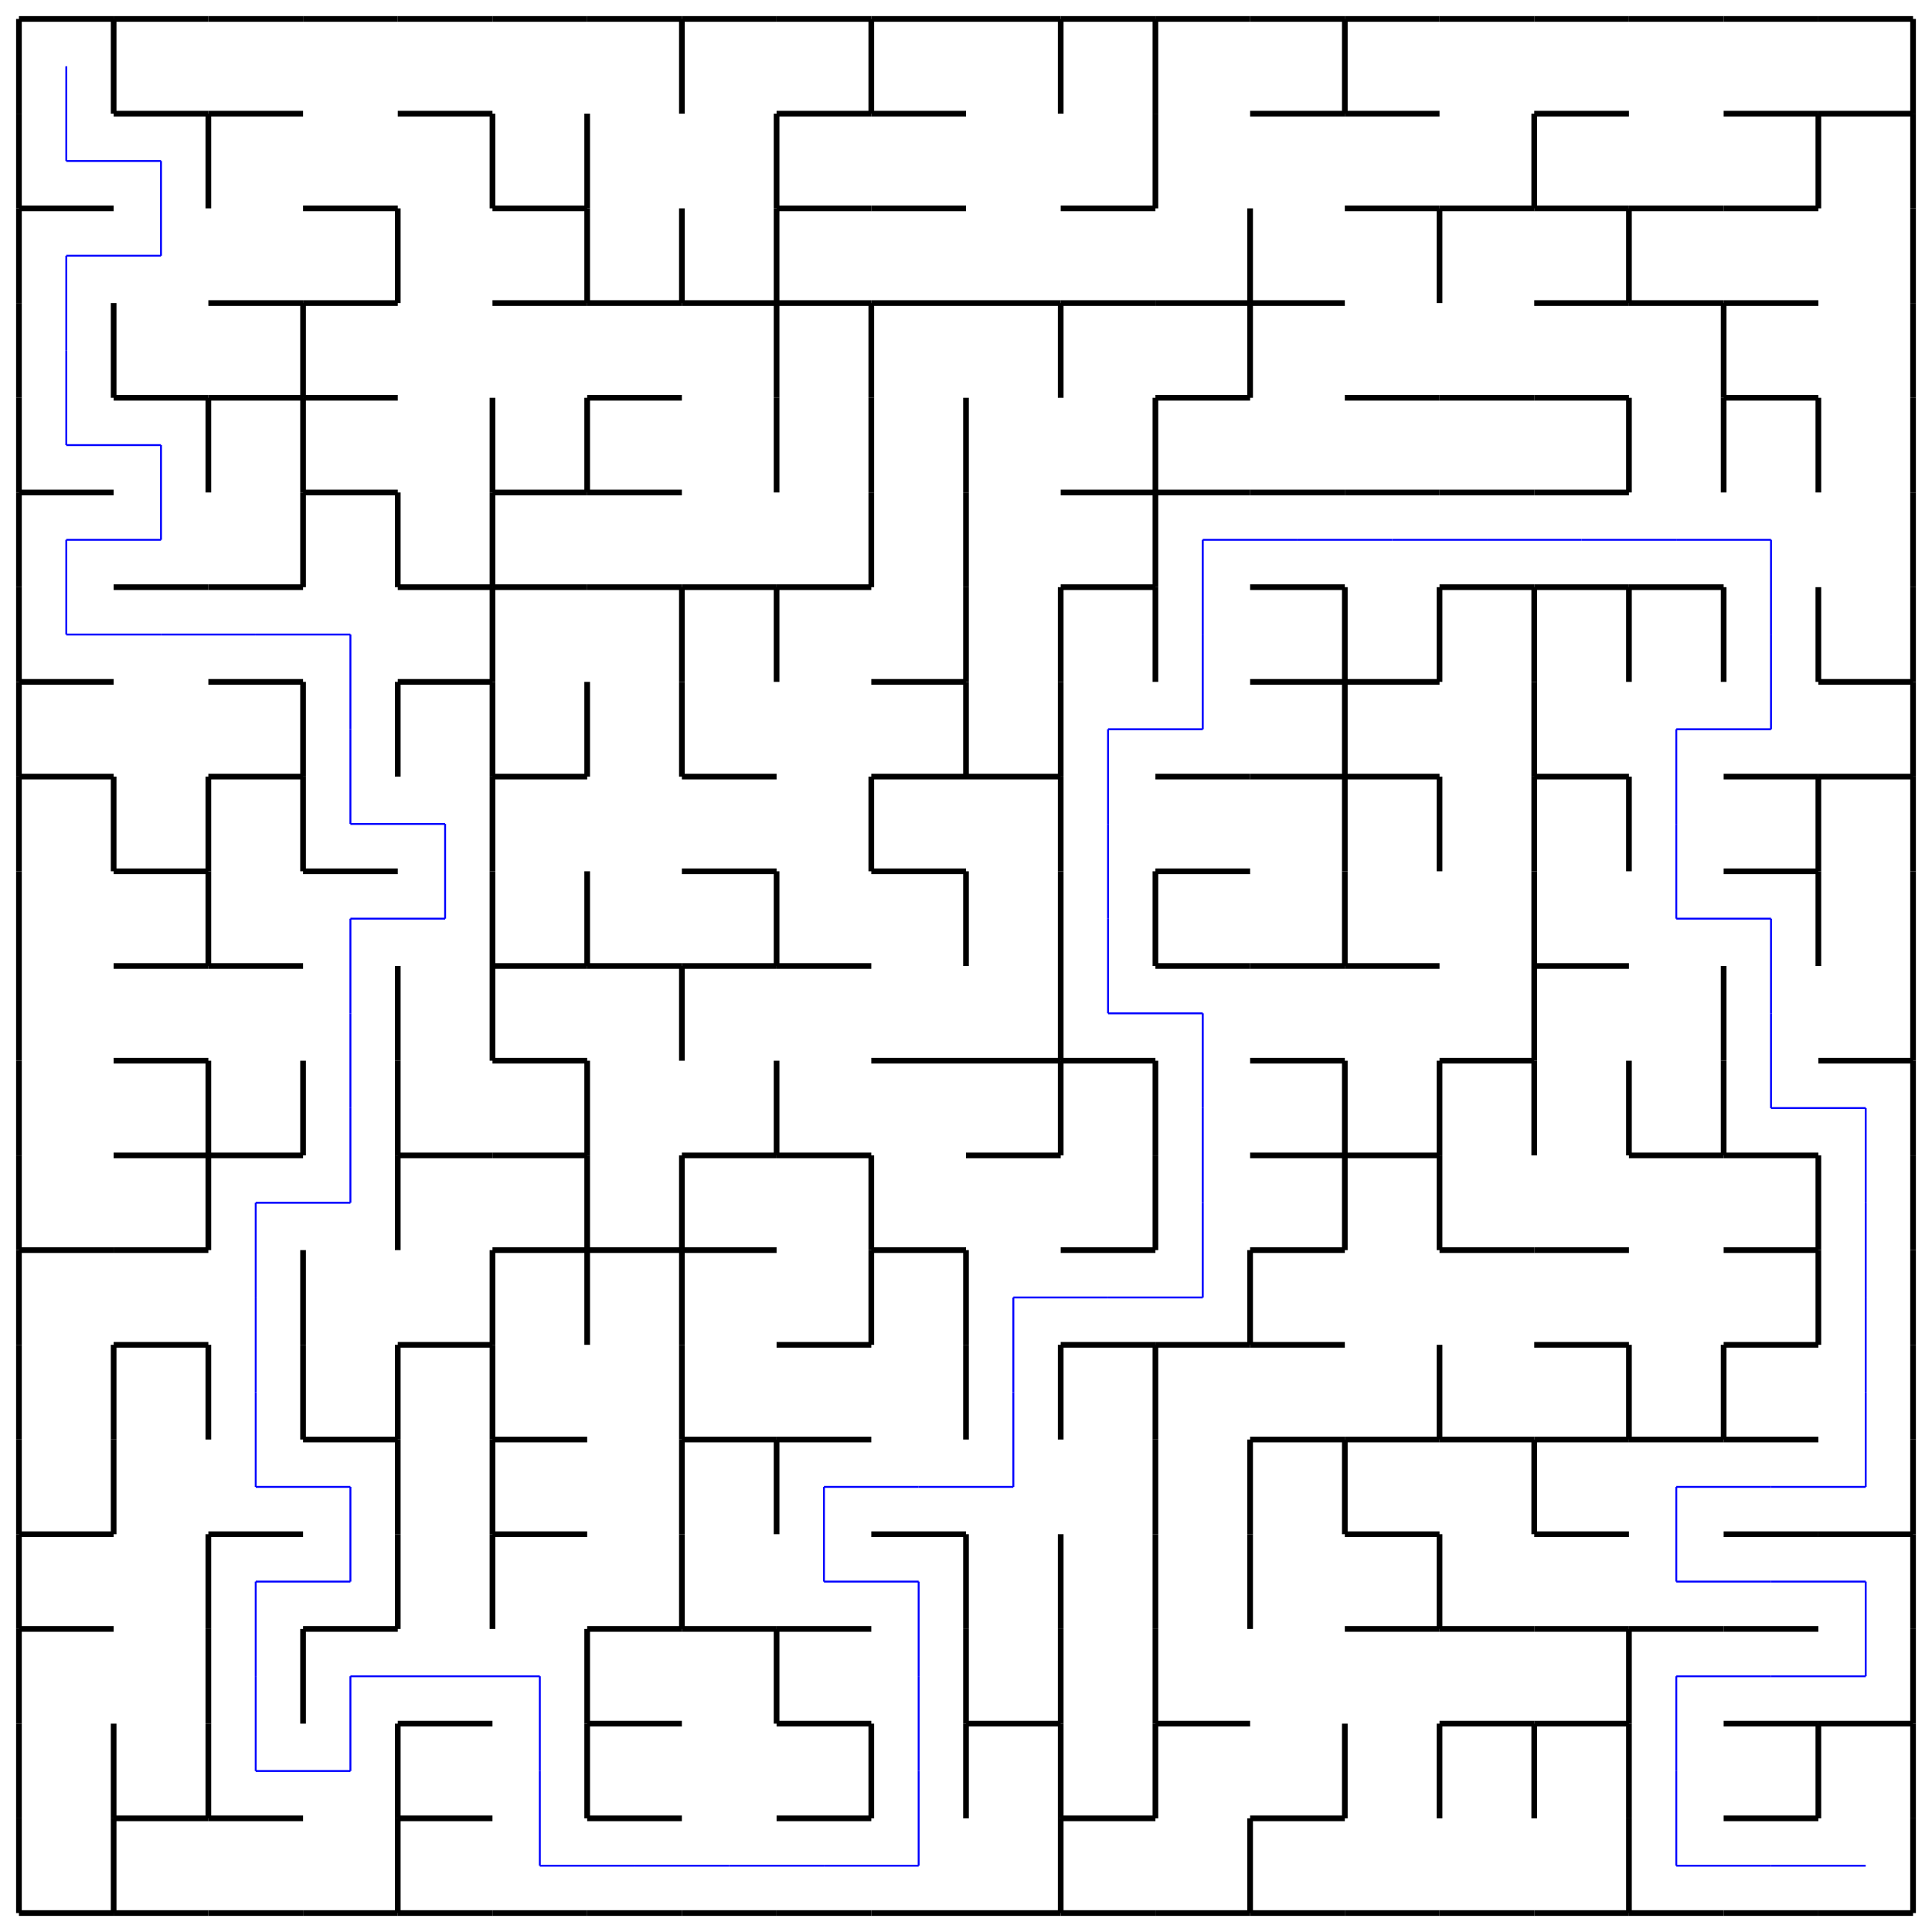 <?xml version="1.0" encoding="utf-8"?>
<svg xmlns="http://www.w3.org/2000/svg" version="1.1" width="1020" height="1020">
<rect width="1020" height="1020" x="0" y="0" fill="white" />
<line x1="10" y1="10" x2="10" y2="60" stroke="black" stroke-width="3" />
<line x1="10" y1="60" x2="10" y2="110" stroke="black" stroke-width="3" />
<line x1="10" y1="110" x2="10" y2="160" stroke="black" stroke-width="3" />
<line x1="10" y1="160" x2="10" y2="210" stroke="black" stroke-width="3" />
<line x1="10" y1="210" x2="10" y2="260" stroke="black" stroke-width="3" />
<line x1="10" y1="260" x2="10" y2="310" stroke="black" stroke-width="3" />
<line x1="10" y1="310" x2="10" y2="360" stroke="black" stroke-width="3" />
<line x1="10" y1="360" x2="10" y2="410" stroke="black" stroke-width="3" />
<line x1="10" y1="410" x2="10" y2="460" stroke="black" stroke-width="3" />
<line x1="10" y1="460" x2="10" y2="510" stroke="black" stroke-width="3" />
<line x1="10" y1="510" x2="10" y2="560" stroke="black" stroke-width="3" />
<line x1="10" y1="560" x2="10" y2="610" stroke="black" stroke-width="3" />
<line x1="10" y1="610" x2="10" y2="660" stroke="black" stroke-width="3" />
<line x1="10" y1="660" x2="10" y2="710" stroke="black" stroke-width="3" />
<line x1="10" y1="710" x2="10" y2="760" stroke="black" stroke-width="3" />
<line x1="10" y1="760" x2="10" y2="810" stroke="black" stroke-width="3" />
<line x1="10" y1="810" x2="10" y2="860" stroke="black" stroke-width="3" />
<line x1="10" y1="860" x2="10" y2="910" stroke="black" stroke-width="3" />
<line x1="10" y1="910" x2="10" y2="960" stroke="black" stroke-width="3" />
<line x1="10" y1="960" x2="10" y2="1010" stroke="black" stroke-width="3" />
<line x1="60" y1="10" x2="60" y2="60" stroke="black" stroke-width="3" />
<line x1="60" y1="160" x2="60" y2="210" stroke="black" stroke-width="3" />
<line x1="60" y1="410" x2="60" y2="460" stroke="black" stroke-width="3" />
<line x1="60" y1="710" x2="60" y2="760" stroke="black" stroke-width="3" />
<line x1="60" y1="760" x2="60" y2="810" stroke="black" stroke-width="3" />
<line x1="60" y1="910" x2="60" y2="960" stroke="black" stroke-width="3" />
<line x1="60" y1="960" x2="60" y2="1010" stroke="black" stroke-width="3" />
<line x1="110" y1="60" x2="110" y2="110" stroke="black" stroke-width="3" />
<line x1="110" y1="210" x2="110" y2="260" stroke="black" stroke-width="3" />
<line x1="110" y1="410" x2="110" y2="460" stroke="black" stroke-width="3" />
<line x1="110" y1="460" x2="110" y2="510" stroke="black" stroke-width="3" />
<line x1="110" y1="560" x2="110" y2="610" stroke="black" stroke-width="3" />
<line x1="110" y1="610" x2="110" y2="660" stroke="black" stroke-width="3" />
<line x1="110" y1="710" x2="110" y2="760" stroke="black" stroke-width="3" />
<line x1="110" y1="810" x2="110" y2="860" stroke="black" stroke-width="3" />
<line x1="110" y1="860" x2="110" y2="910" stroke="black" stroke-width="3" />
<line x1="110" y1="910" x2="110" y2="960" stroke="black" stroke-width="3" />
<line x1="160" y1="160" x2="160" y2="210" stroke="black" stroke-width="3" />
<line x1="160" y1="210" x2="160" y2="260" stroke="black" stroke-width="3" />
<line x1="160" y1="260" x2="160" y2="310" stroke="black" stroke-width="3" />
<line x1="160" y1="360" x2="160" y2="410" stroke="black" stroke-width="3" />
<line x1="160" y1="410" x2="160" y2="460" stroke="black" stroke-width="3" />
<line x1="160" y1="560" x2="160" y2="610" stroke="black" stroke-width="3" />
<line x1="160" y1="660" x2="160" y2="710" stroke="black" stroke-width="3" />
<line x1="160" y1="710" x2="160" y2="760" stroke="black" stroke-width="3" />
<line x1="160" y1="860" x2="160" y2="910" stroke="black" stroke-width="3" />
<line x1="210" y1="110" x2="210" y2="160" stroke="black" stroke-width="3" />
<line x1="210" y1="260" x2="210" y2="310" stroke="black" stroke-width="3" />
<line x1="210" y1="360" x2="210" y2="410" stroke="black" stroke-width="3" />
<line x1="210" y1="510" x2="210" y2="560" stroke="black" stroke-width="3" />
<line x1="210" y1="560" x2="210" y2="610" stroke="black" stroke-width="3" />
<line x1="210" y1="610" x2="210" y2="660" stroke="black" stroke-width="3" />
<line x1="210" y1="710" x2="210" y2="760" stroke="black" stroke-width="3" />
<line x1="210" y1="760" x2="210" y2="810" stroke="black" stroke-width="3" />
<line x1="210" y1="810" x2="210" y2="860" stroke="black" stroke-width="3" />
<line x1="210" y1="910" x2="210" y2="960" stroke="black" stroke-width="3" />
<line x1="210" y1="960" x2="210" y2="1010" stroke="black" stroke-width="3" />
<line x1="260" y1="60" x2="260" y2="110" stroke="black" stroke-width="3" />
<line x1="260" y1="210" x2="260" y2="260" stroke="black" stroke-width="3" />
<line x1="260" y1="260" x2="260" y2="310" stroke="black" stroke-width="3" />
<line x1="260" y1="310" x2="260" y2="360" stroke="black" stroke-width="3" />
<line x1="260" y1="360" x2="260" y2="410" stroke="black" stroke-width="3" />
<line x1="260" y1="410" x2="260" y2="460" stroke="black" stroke-width="3" />
<line x1="260" y1="460" x2="260" y2="510" stroke="black" stroke-width="3" />
<line x1="260" y1="510" x2="260" y2="560" stroke="black" stroke-width="3" />
<line x1="260" y1="660" x2="260" y2="710" stroke="black" stroke-width="3" />
<line x1="260" y1="710" x2="260" y2="760" stroke="black" stroke-width="3" />
<line x1="260" y1="760" x2="260" y2="810" stroke="black" stroke-width="3" />
<line x1="260" y1="810" x2="260" y2="860" stroke="black" stroke-width="3" />
<line x1="310" y1="60" x2="310" y2="110" stroke="black" stroke-width="3" />
<line x1="310" y1="110" x2="310" y2="160" stroke="black" stroke-width="3" />
<line x1="310" y1="210" x2="310" y2="260" stroke="black" stroke-width="3" />
<line x1="310" y1="360" x2="310" y2="410" stroke="black" stroke-width="3" />
<line x1="310" y1="460" x2="310" y2="510" stroke="black" stroke-width="3" />
<line x1="310" y1="560" x2="310" y2="610" stroke="black" stroke-width="3" />
<line x1="310" y1="610" x2="310" y2="660" stroke="black" stroke-width="3" />
<line x1="310" y1="660" x2="310" y2="710" stroke="black" stroke-width="3" />
<line x1="310" y1="860" x2="310" y2="910" stroke="black" stroke-width="3" />
<line x1="310" y1="910" x2="310" y2="960" stroke="black" stroke-width="3" />
<line x1="360" y1="10" x2="360" y2="60" stroke="black" stroke-width="3" />
<line x1="360" y1="110" x2="360" y2="160" stroke="black" stroke-width="3" />
<line x1="360" y1="310" x2="360" y2="360" stroke="black" stroke-width="3" />
<line x1="360" y1="360" x2="360" y2="410" stroke="black" stroke-width="3" />
<line x1="360" y1="510" x2="360" y2="560" stroke="black" stroke-width="3" />
<line x1="360" y1="610" x2="360" y2="660" stroke="black" stroke-width="3" />
<line x1="360" y1="660" x2="360" y2="710" stroke="black" stroke-width="3" />
<line x1="360" y1="710" x2="360" y2="760" stroke="black" stroke-width="3" />
<line x1="360" y1="760" x2="360" y2="810" stroke="black" stroke-width="3" />
<line x1="360" y1="810" x2="360" y2="860" stroke="black" stroke-width="3" />
<line x1="410" y1="60" x2="410" y2="110" stroke="black" stroke-width="3" />
<line x1="410" y1="110" x2="410" y2="160" stroke="black" stroke-width="3" />
<line x1="410" y1="160" x2="410" y2="210" stroke="black" stroke-width="3" />
<line x1="410" y1="210" x2="410" y2="260" stroke="black" stroke-width="3" />
<line x1="410" y1="310" x2="410" y2="360" stroke="black" stroke-width="3" />
<line x1="410" y1="460" x2="410" y2="510" stroke="black" stroke-width="3" />
<line x1="410" y1="560" x2="410" y2="610" stroke="black" stroke-width="3" />
<line x1="410" y1="760" x2="410" y2="810" stroke="black" stroke-width="3" />
<line x1="410" y1="860" x2="410" y2="910" stroke="black" stroke-width="3" />
<line x1="460" y1="10" x2="460" y2="60" stroke="black" stroke-width="3" />
<line x1="460" y1="160" x2="460" y2="210" stroke="black" stroke-width="3" />
<line x1="460" y1="210" x2="460" y2="260" stroke="black" stroke-width="3" />
<line x1="460" y1="260" x2="460" y2="310" stroke="black" stroke-width="3" />
<line x1="460" y1="410" x2="460" y2="460" stroke="black" stroke-width="3" />
<line x1="460" y1="610" x2="460" y2="660" stroke="black" stroke-width="3" />
<line x1="460" y1="660" x2="460" y2="710" stroke="black" stroke-width="3" />
<line x1="460" y1="910" x2="460" y2="960" stroke="black" stroke-width="3" />
<line x1="510" y1="210" x2="510" y2="260" stroke="black" stroke-width="3" />
<line x1="510" y1="260" x2="510" y2="310" stroke="black" stroke-width="3" />
<line x1="510" y1="310" x2="510" y2="360" stroke="black" stroke-width="3" />
<line x1="510" y1="360" x2="510" y2="410" stroke="black" stroke-width="3" />
<line x1="510" y1="460" x2="510" y2="510" stroke="black" stroke-width="3" />
<line x1="510" y1="660" x2="510" y2="710" stroke="black" stroke-width="3" />
<line x1="510" y1="710" x2="510" y2="760" stroke="black" stroke-width="3" />
<line x1="510" y1="810" x2="510" y2="860" stroke="black" stroke-width="3" />
<line x1="510" y1="860" x2="510" y2="910" stroke="black" stroke-width="3" />
<line x1="510" y1="910" x2="510" y2="960" stroke="black" stroke-width="3" />
<line x1="560" y1="10" x2="560" y2="60" stroke="black" stroke-width="3" />
<line x1="560" y1="160" x2="560" y2="210" stroke="black" stroke-width="3" />
<line x1="560" y1="310" x2="560" y2="360" stroke="black" stroke-width="3" />
<line x1="560" y1="360" x2="560" y2="410" stroke="black" stroke-width="3" />
<line x1="560" y1="410" x2="560" y2="460" stroke="black" stroke-width="3" />
<line x1="560" y1="460" x2="560" y2="510" stroke="black" stroke-width="3" />
<line x1="560" y1="510" x2="560" y2="560" stroke="black" stroke-width="3" />
<line x1="560" y1="560" x2="560" y2="610" stroke="black" stroke-width="3" />
<line x1="560" y1="710" x2="560" y2="760" stroke="black" stroke-width="3" />
<line x1="560" y1="810" x2="560" y2="860" stroke="black" stroke-width="3" />
<line x1="560" y1="860" x2="560" y2="910" stroke="black" stroke-width="3" />
<line x1="560" y1="910" x2="560" y2="960" stroke="black" stroke-width="3" />
<line x1="560" y1="960" x2="560" y2="1010" stroke="black" stroke-width="3" />
<line x1="610" y1="10" x2="610" y2="60" stroke="black" stroke-width="3" />
<line x1="610" y1="60" x2="610" y2="110" stroke="black" stroke-width="3" />
<line x1="610" y1="210" x2="610" y2="260" stroke="black" stroke-width="3" />
<line x1="610" y1="260" x2="610" y2="310" stroke="black" stroke-width="3" />
<line x1="610" y1="310" x2="610" y2="360" stroke="black" stroke-width="3" />
<line x1="610" y1="460" x2="610" y2="510" stroke="black" stroke-width="3" />
<line x1="610" y1="560" x2="610" y2="610" stroke="black" stroke-width="3" />
<line x1="610" y1="610" x2="610" y2="660" stroke="black" stroke-width="3" />
<line x1="610" y1="710" x2="610" y2="760" stroke="black" stroke-width="3" />
<line x1="610" y1="760" x2="610" y2="810" stroke="black" stroke-width="3" />
<line x1="610" y1="810" x2="610" y2="860" stroke="black" stroke-width="3" />
<line x1="610" y1="860" x2="610" y2="910" stroke="black" stroke-width="3" />
<line x1="610" y1="910" x2="610" y2="960" stroke="black" stroke-width="3" />
<line x1="660" y1="110" x2="660" y2="160" stroke="black" stroke-width="3" />
<line x1="660" y1="160" x2="660" y2="210" stroke="black" stroke-width="3" />
<line x1="660" y1="660" x2="660" y2="710" stroke="black" stroke-width="3" />
<line x1="660" y1="760" x2="660" y2="810" stroke="black" stroke-width="3" />
<line x1="660" y1="810" x2="660" y2="860" stroke="black" stroke-width="3" />
<line x1="660" y1="960" x2="660" y2="1010" stroke="black" stroke-width="3" />
<line x1="710" y1="10" x2="710" y2="60" stroke="black" stroke-width="3" />
<line x1="710" y1="310" x2="710" y2="360" stroke="black" stroke-width="3" />
<line x1="710" y1="360" x2="710" y2="410" stroke="black" stroke-width="3" />
<line x1="710" y1="410" x2="710" y2="460" stroke="black" stroke-width="3" />
<line x1="710" y1="460" x2="710" y2="510" stroke="black" stroke-width="3" />
<line x1="710" y1="560" x2="710" y2="610" stroke="black" stroke-width="3" />
<line x1="710" y1="610" x2="710" y2="660" stroke="black" stroke-width="3" />
<line x1="710" y1="760" x2="710" y2="810" stroke="black" stroke-width="3" />
<line x1="710" y1="910" x2="710" y2="960" stroke="black" stroke-width="3" />
<line x1="760" y1="110" x2="760" y2="160" stroke="black" stroke-width="3" />
<line x1="760" y1="310" x2="760" y2="360" stroke="black" stroke-width="3" />
<line x1="760" y1="410" x2="760" y2="460" stroke="black" stroke-width="3" />
<line x1="760" y1="560" x2="760" y2="610" stroke="black" stroke-width="3" />
<line x1="760" y1="610" x2="760" y2="660" stroke="black" stroke-width="3" />
<line x1="760" y1="710" x2="760" y2="760" stroke="black" stroke-width="3" />
<line x1="760" y1="810" x2="760" y2="860" stroke="black" stroke-width="3" />
<line x1="760" y1="910" x2="760" y2="960" stroke="black" stroke-width="3" />
<line x1="810" y1="60" x2="810" y2="110" stroke="black" stroke-width="3" />
<line x1="810" y1="310" x2="810" y2="360" stroke="black" stroke-width="3" />
<line x1="810" y1="360" x2="810" y2="410" stroke="black" stroke-width="3" />
<line x1="810" y1="410" x2="810" y2="460" stroke="black" stroke-width="3" />
<line x1="810" y1="460" x2="810" y2="510" stroke="black" stroke-width="3" />
<line x1="810" y1="510" x2="810" y2="560" stroke="black" stroke-width="3" />
<line x1="810" y1="560" x2="810" y2="610" stroke="black" stroke-width="3" />
<line x1="810" y1="760" x2="810" y2="810" stroke="black" stroke-width="3" />
<line x1="810" y1="910" x2="810" y2="960" stroke="black" stroke-width="3" />
<line x1="860" y1="110" x2="860" y2="160" stroke="black" stroke-width="3" />
<line x1="860" y1="210" x2="860" y2="260" stroke="black" stroke-width="3" />
<line x1="860" y1="310" x2="860" y2="360" stroke="black" stroke-width="3" />
<line x1="860" y1="410" x2="860" y2="460" stroke="black" stroke-width="3" />
<line x1="860" y1="560" x2="860" y2="610" stroke="black" stroke-width="3" />
<line x1="860" y1="710" x2="860" y2="760" stroke="black" stroke-width="3" />
<line x1="860" y1="860" x2="860" y2="910" stroke="black" stroke-width="3" />
<line x1="860" y1="910" x2="860" y2="960" stroke="black" stroke-width="3" />
<line x1="860" y1="960" x2="860" y2="1010" stroke="black" stroke-width="3" />
<line x1="910" y1="160" x2="910" y2="210" stroke="black" stroke-width="3" />
<line x1="910" y1="210" x2="910" y2="260" stroke="black" stroke-width="3" />
<line x1="910" y1="310" x2="910" y2="360" stroke="black" stroke-width="3" />
<line x1="910" y1="510" x2="910" y2="560" stroke="black" stroke-width="3" />
<line x1="910" y1="560" x2="910" y2="610" stroke="black" stroke-width="3" />
<line x1="910" y1="710" x2="910" y2="760" stroke="black" stroke-width="3" />
<line x1="960" y1="60" x2="960" y2="110" stroke="black" stroke-width="3" />
<line x1="960" y1="210" x2="960" y2="260" stroke="black" stroke-width="3" />
<line x1="960" y1="310" x2="960" y2="360" stroke="black" stroke-width="3" />
<line x1="960" y1="410" x2="960" y2="460" stroke="black" stroke-width="3" />
<line x1="960" y1="460" x2="960" y2="510" stroke="black" stroke-width="3" />
<line x1="960" y1="610" x2="960" y2="660" stroke="black" stroke-width="3" />
<line x1="960" y1="660" x2="960" y2="710" stroke="black" stroke-width="3" />
<line x1="960" y1="910" x2="960" y2="960" stroke="black" stroke-width="3" />
<line x1="1010" y1="10" x2="1010" y2="60" stroke="black" stroke-width="3" />
<line x1="1010" y1="60" x2="1010" y2="110" stroke="black" stroke-width="3" />
<line x1="1010" y1="110" x2="1010" y2="160" stroke="black" stroke-width="3" />
<line x1="1010" y1="160" x2="1010" y2="210" stroke="black" stroke-width="3" />
<line x1="1010" y1="210" x2="1010" y2="260" stroke="black" stroke-width="3" />
<line x1="1010" y1="260" x2="1010" y2="310" stroke="black" stroke-width="3" />
<line x1="1010" y1="310" x2="1010" y2="360" stroke="black" stroke-width="3" />
<line x1="1010" y1="360" x2="1010" y2="410" stroke="black" stroke-width="3" />
<line x1="1010" y1="410" x2="1010" y2="460" stroke="black" stroke-width="3" />
<line x1="1010" y1="460" x2="1010" y2="510" stroke="black" stroke-width="3" />
<line x1="1010" y1="510" x2="1010" y2="560" stroke="black" stroke-width="3" />
<line x1="1010" y1="560" x2="1010" y2="610" stroke="black" stroke-width="3" />
<line x1="1010" y1="610" x2="1010" y2="660" stroke="black" stroke-width="3" />
<line x1="1010" y1="660" x2="1010" y2="710" stroke="black" stroke-width="3" />
<line x1="1010" y1="710" x2="1010" y2="760" stroke="black" stroke-width="3" />
<line x1="1010" y1="760" x2="1010" y2="810" stroke="black" stroke-width="3" />
<line x1="1010" y1="810" x2="1010" y2="860" stroke="black" stroke-width="3" />
<line x1="1010" y1="860" x2="1010" y2="910" stroke="black" stroke-width="3" />
<line x1="1010" y1="910" x2="1010" y2="960" stroke="black" stroke-width="3" />
<line x1="1010" y1="960" x2="1010" y2="1010" stroke="black" stroke-width="3" />
<line x1="10" y1="10" x2="60" y2="10" stroke="black" stroke-width="3" />
<line x1="10" y1="110" x2="60" y2="110" stroke="black" stroke-width="3" />
<line x1="10" y1="260" x2="60" y2="260" stroke="black" stroke-width="3" />
<line x1="10" y1="360" x2="60" y2="360" stroke="black" stroke-width="3" />
<line x1="10" y1="410" x2="60" y2="410" stroke="black" stroke-width="3" />
<line x1="10" y1="660" x2="60" y2="660" stroke="black" stroke-width="3" />
<line x1="10" y1="810" x2="60" y2="810" stroke="black" stroke-width="3" />
<line x1="10" y1="860" x2="60" y2="860" stroke="black" stroke-width="3" />
<line x1="10" y1="1010" x2="60" y2="1010" stroke="black" stroke-width="3" />
<line x1="60" y1="10" x2="110" y2="10" stroke="black" stroke-width="3" />
<line x1="60" y1="60" x2="110" y2="60" stroke="black" stroke-width="3" />
<line x1="60" y1="210" x2="110" y2="210" stroke="black" stroke-width="3" />
<line x1="60" y1="310" x2="110" y2="310" stroke="black" stroke-width="3" />
<line x1="60" y1="460" x2="110" y2="460" stroke="black" stroke-width="3" />
<line x1="60" y1="510" x2="110" y2="510" stroke="black" stroke-width="3" />
<line x1="60" y1="560" x2="110" y2="560" stroke="black" stroke-width="3" />
<line x1="60" y1="610" x2="110" y2="610" stroke="black" stroke-width="3" />
<line x1="60" y1="660" x2="110" y2="660" stroke="black" stroke-width="3" />
<line x1="60" y1="710" x2="110" y2="710" stroke="black" stroke-width="3" />
<line x1="60" y1="960" x2="110" y2="960" stroke="black" stroke-width="3" />
<line x1="60" y1="1010" x2="110" y2="1010" stroke="black" stroke-width="3" />
<line x1="110" y1="10" x2="160" y2="10" stroke="black" stroke-width="3" />
<line x1="110" y1="60" x2="160" y2="60" stroke="black" stroke-width="3" />
<line x1="110" y1="160" x2="160" y2="160" stroke="black" stroke-width="3" />
<line x1="110" y1="210" x2="160" y2="210" stroke="black" stroke-width="3" />
<line x1="110" y1="310" x2="160" y2="310" stroke="black" stroke-width="3" />
<line x1="110" y1="360" x2="160" y2="360" stroke="black" stroke-width="3" />
<line x1="110" y1="410" x2="160" y2="410" stroke="black" stroke-width="3" />
<line x1="110" y1="510" x2="160" y2="510" stroke="black" stroke-width="3" />
<line x1="110" y1="610" x2="160" y2="610" stroke="black" stroke-width="3" />
<line x1="110" y1="810" x2="160" y2="810" stroke="black" stroke-width="3" />
<line x1="110" y1="960" x2="160" y2="960" stroke="black" stroke-width="3" />
<line x1="110" y1="1010" x2="160" y2="1010" stroke="black" stroke-width="3" />
<line x1="160" y1="10" x2="210" y2="10" stroke="black" stroke-width="3" />
<line x1="160" y1="110" x2="210" y2="110" stroke="black" stroke-width="3" />
<line x1="160" y1="160" x2="210" y2="160" stroke="black" stroke-width="3" />
<line x1="160" y1="210" x2="210" y2="210" stroke="black" stroke-width="3" />
<line x1="160" y1="260" x2="210" y2="260" stroke="black" stroke-width="3" />
<line x1="160" y1="460" x2="210" y2="460" stroke="black" stroke-width="3" />
<line x1="160" y1="760" x2="210" y2="760" stroke="black" stroke-width="3" />
<line x1="160" y1="860" x2="210" y2="860" stroke="black" stroke-width="3" />
<line x1="160" y1="1010" x2="210" y2="1010" stroke="black" stroke-width="3" />
<line x1="210" y1="10" x2="260" y2="10" stroke="black" stroke-width="3" />
<line x1="210" y1="60" x2="260" y2="60" stroke="black" stroke-width="3" />
<line x1="210" y1="310" x2="260" y2="310" stroke="black" stroke-width="3" />
<line x1="210" y1="360" x2="260" y2="360" stroke="black" stroke-width="3" />
<line x1="210" y1="610" x2="260" y2="610" stroke="black" stroke-width="3" />
<line x1="210" y1="710" x2="260" y2="710" stroke="black" stroke-width="3" />
<line x1="210" y1="910" x2="260" y2="910" stroke="black" stroke-width="3" />
<line x1="210" y1="960" x2="260" y2="960" stroke="black" stroke-width="3" />
<line x1="210" y1="1010" x2="260" y2="1010" stroke="black" stroke-width="3" />
<line x1="260" y1="10" x2="310" y2="10" stroke="black" stroke-width="3" />
<line x1="260" y1="110" x2="310" y2="110" stroke="black" stroke-width="3" />
<line x1="260" y1="160" x2="310" y2="160" stroke="black" stroke-width="3" />
<line x1="260" y1="260" x2="310" y2="260" stroke="black" stroke-width="3" />
<line x1="260" y1="310" x2="310" y2="310" stroke="black" stroke-width="3" />
<line x1="260" y1="410" x2="310" y2="410" stroke="black" stroke-width="3" />
<line x1="260" y1="510" x2="310" y2="510" stroke="black" stroke-width="3" />
<line x1="260" y1="560" x2="310" y2="560" stroke="black" stroke-width="3" />
<line x1="260" y1="610" x2="310" y2="610" stroke="black" stroke-width="3" />
<line x1="260" y1="660" x2="310" y2="660" stroke="black" stroke-width="3" />
<line x1="260" y1="760" x2="310" y2="760" stroke="black" stroke-width="3" />
<line x1="260" y1="810" x2="310" y2="810" stroke="black" stroke-width="3" />
<line x1="260" y1="1010" x2="310" y2="1010" stroke="black" stroke-width="3" />
<line x1="310" y1="10" x2="360" y2="10" stroke="black" stroke-width="3" />
<line x1="310" y1="160" x2="360" y2="160" stroke="black" stroke-width="3" />
<line x1="310" y1="210" x2="360" y2="210" stroke="black" stroke-width="3" />
<line x1="310" y1="260" x2="360" y2="260" stroke="black" stroke-width="3" />
<line x1="310" y1="310" x2="360" y2="310" stroke="black" stroke-width="3" />
<line x1="310" y1="510" x2="360" y2="510" stroke="black" stroke-width="3" />
<line x1="310" y1="660" x2="360" y2="660" stroke="black" stroke-width="3" />
<line x1="310" y1="860" x2="360" y2="860" stroke="black" stroke-width="3" />
<line x1="310" y1="910" x2="360" y2="910" stroke="black" stroke-width="3" />
<line x1="310" y1="960" x2="360" y2="960" stroke="black" stroke-width="3" />
<line x1="310" y1="1010" x2="360" y2="1010" stroke="black" stroke-width="3" />
<line x1="360" y1="10" x2="410" y2="10" stroke="black" stroke-width="3" />
<line x1="360" y1="160" x2="410" y2="160" stroke="black" stroke-width="3" />
<line x1="360" y1="310" x2="410" y2="310" stroke="black" stroke-width="3" />
<line x1="360" y1="410" x2="410" y2="410" stroke="black" stroke-width="3" />
<line x1="360" y1="460" x2="410" y2="460" stroke="black" stroke-width="3" />
<line x1="360" y1="510" x2="410" y2="510" stroke="black" stroke-width="3" />
<line x1="360" y1="610" x2="410" y2="610" stroke="black" stroke-width="3" />
<line x1="360" y1="660" x2="410" y2="660" stroke="black" stroke-width="3" />
<line x1="360" y1="760" x2="410" y2="760" stroke="black" stroke-width="3" />
<line x1="360" y1="860" x2="410" y2="860" stroke="black" stroke-width="3" />
<line x1="360" y1="1010" x2="410" y2="1010" stroke="black" stroke-width="3" />
<line x1="410" y1="10" x2="460" y2="10" stroke="black" stroke-width="3" />
<line x1="410" y1="60" x2="460" y2="60" stroke="black" stroke-width="3" />
<line x1="410" y1="110" x2="460" y2="110" stroke="black" stroke-width="3" />
<line x1="410" y1="160" x2="460" y2="160" stroke="black" stroke-width="3" />
<line x1="410" y1="310" x2="460" y2="310" stroke="black" stroke-width="3" />
<line x1="410" y1="510" x2="460" y2="510" stroke="black" stroke-width="3" />
<line x1="410" y1="610" x2="460" y2="610" stroke="black" stroke-width="3" />
<line x1="410" y1="710" x2="460" y2="710" stroke="black" stroke-width="3" />
<line x1="410" y1="760" x2="460" y2="760" stroke="black" stroke-width="3" />
<line x1="410" y1="860" x2="460" y2="860" stroke="black" stroke-width="3" />
<line x1="410" y1="910" x2="460" y2="910" stroke="black" stroke-width="3" />
<line x1="410" y1="960" x2="460" y2="960" stroke="black" stroke-width="3" />
<line x1="410" y1="1010" x2="460" y2="1010" stroke="black" stroke-width="3" />
<line x1="460" y1="10" x2="510" y2="10" stroke="black" stroke-width="3" />
<line x1="460" y1="60" x2="510" y2="60" stroke="black" stroke-width="3" />
<line x1="460" y1="110" x2="510" y2="110" stroke="black" stroke-width="3" />
<line x1="460" y1="160" x2="510" y2="160" stroke="black" stroke-width="3" />
<line x1="460" y1="360" x2="510" y2="360" stroke="black" stroke-width="3" />
<line x1="460" y1="410" x2="510" y2="410" stroke="black" stroke-width="3" />
<line x1="460" y1="460" x2="510" y2="460" stroke="black" stroke-width="3" />
<line x1="460" y1="560" x2="510" y2="560" stroke="black" stroke-width="3" />
<line x1="460" y1="660" x2="510" y2="660" stroke="black" stroke-width="3" />
<line x1="460" y1="810" x2="510" y2="810" stroke="black" stroke-width="3" />
<line x1="460" y1="1010" x2="510" y2="1010" stroke="black" stroke-width="3" />
<line x1="510" y1="10" x2="560" y2="10" stroke="black" stroke-width="3" />
<line x1="510" y1="160" x2="560" y2="160" stroke="black" stroke-width="3" />
<line x1="510" y1="410" x2="560" y2="410" stroke="black" stroke-width="3" />
<line x1="510" y1="560" x2="560" y2="560" stroke="black" stroke-width="3" />
<line x1="510" y1="610" x2="560" y2="610" stroke="black" stroke-width="3" />
<line x1="510" y1="910" x2="560" y2="910" stroke="black" stroke-width="3" />
<line x1="510" y1="1010" x2="560" y2="1010" stroke="black" stroke-width="3" />
<line x1="560" y1="10" x2="610" y2="10" stroke="black" stroke-width="3" />
<line x1="560" y1="110" x2="610" y2="110" stroke="black" stroke-width="3" />
<line x1="560" y1="160" x2="610" y2="160" stroke="black" stroke-width="3" />
<line x1="560" y1="260" x2="610" y2="260" stroke="black" stroke-width="3" />
<line x1="560" y1="310" x2="610" y2="310" stroke="black" stroke-width="3" />
<line x1="560" y1="560" x2="610" y2="560" stroke="black" stroke-width="3" />
<line x1="560" y1="660" x2="610" y2="660" stroke="black" stroke-width="3" />
<line x1="560" y1="710" x2="610" y2="710" stroke="black" stroke-width="3" />
<line x1="560" y1="960" x2="610" y2="960" stroke="black" stroke-width="3" />
<line x1="560" y1="1010" x2="610" y2="1010" stroke="black" stroke-width="3" />
<line x1="610" y1="10" x2="660" y2="10" stroke="black" stroke-width="3" />
<line x1="610" y1="160" x2="660" y2="160" stroke="black" stroke-width="3" />
<line x1="610" y1="210" x2="660" y2="210" stroke="black" stroke-width="3" />
<line x1="610" y1="260" x2="660" y2="260" stroke="black" stroke-width="3" />
<line x1="610" y1="410" x2="660" y2="410" stroke="black" stroke-width="3" />
<line x1="610" y1="460" x2="660" y2="460" stroke="black" stroke-width="3" />
<line x1="610" y1="510" x2="660" y2="510" stroke="black" stroke-width="3" />
<line x1="610" y1="710" x2="660" y2="710" stroke="black" stroke-width="3" />
<line x1="610" y1="910" x2="660" y2="910" stroke="black" stroke-width="3" />
<line x1="610" y1="1010" x2="660" y2="1010" stroke="black" stroke-width="3" />
<line x1="660" y1="10" x2="710" y2="10" stroke="black" stroke-width="3" />
<line x1="660" y1="60" x2="710" y2="60" stroke="black" stroke-width="3" />
<line x1="660" y1="160" x2="710" y2="160" stroke="black" stroke-width="3" />
<line x1="660" y1="260" x2="710" y2="260" stroke="black" stroke-width="3" />
<line x1="660" y1="310" x2="710" y2="310" stroke="black" stroke-width="3" />
<line x1="660" y1="360" x2="710" y2="360" stroke="black" stroke-width="3" />
<line x1="660" y1="410" x2="710" y2="410" stroke="black" stroke-width="3" />
<line x1="660" y1="510" x2="710" y2="510" stroke="black" stroke-width="3" />
<line x1="660" y1="560" x2="710" y2="560" stroke="black" stroke-width="3" />
<line x1="660" y1="610" x2="710" y2="610" stroke="black" stroke-width="3" />
<line x1="660" y1="660" x2="710" y2="660" stroke="black" stroke-width="3" />
<line x1="660" y1="710" x2="710" y2="710" stroke="black" stroke-width="3" />
<line x1="660" y1="760" x2="710" y2="760" stroke="black" stroke-width="3" />
<line x1="660" y1="960" x2="710" y2="960" stroke="black" stroke-width="3" />
<line x1="660" y1="1010" x2="710" y2="1010" stroke="black" stroke-width="3" />
<line x1="710" y1="10" x2="760" y2="10" stroke="black" stroke-width="3" />
<line x1="710" y1="60" x2="760" y2="60" stroke="black" stroke-width="3" />
<line x1="710" y1="110" x2="760" y2="110" stroke="black" stroke-width="3" />
<line x1="710" y1="210" x2="760" y2="210" stroke="black" stroke-width="3" />
<line x1="710" y1="260" x2="760" y2="260" stroke="black" stroke-width="3" />
<line x1="710" y1="360" x2="760" y2="360" stroke="black" stroke-width="3" />
<line x1="710" y1="410" x2="760" y2="410" stroke="black" stroke-width="3" />
<line x1="710" y1="510" x2="760" y2="510" stroke="black" stroke-width="3" />
<line x1="710" y1="610" x2="760" y2="610" stroke="black" stroke-width="3" />
<line x1="710" y1="760" x2="760" y2="760" stroke="black" stroke-width="3" />
<line x1="710" y1="810" x2="760" y2="810" stroke="black" stroke-width="3" />
<line x1="710" y1="860" x2="760" y2="860" stroke="black" stroke-width="3" />
<line x1="710" y1="1010" x2="760" y2="1010" stroke="black" stroke-width="3" />
<line x1="760" y1="10" x2="810" y2="10" stroke="black" stroke-width="3" />
<line x1="760" y1="110" x2="810" y2="110" stroke="black" stroke-width="3" />
<line x1="760" y1="210" x2="810" y2="210" stroke="black" stroke-width="3" />
<line x1="760" y1="260" x2="810" y2="260" stroke="black" stroke-width="3" />
<line x1="760" y1="310" x2="810" y2="310" stroke="black" stroke-width="3" />
<line x1="760" y1="560" x2="810" y2="560" stroke="black" stroke-width="3" />
<line x1="760" y1="660" x2="810" y2="660" stroke="black" stroke-width="3" />
<line x1="760" y1="760" x2="810" y2="760" stroke="black" stroke-width="3" />
<line x1="760" y1="860" x2="810" y2="860" stroke="black" stroke-width="3" />
<line x1="760" y1="910" x2="810" y2="910" stroke="black" stroke-width="3" />
<line x1="760" y1="1010" x2="810" y2="1010" stroke="black" stroke-width="3" />
<line x1="810" y1="10" x2="860" y2="10" stroke="black" stroke-width="3" />
<line x1="810" y1="60" x2="860" y2="60" stroke="black" stroke-width="3" />
<line x1="810" y1="110" x2="860" y2="110" stroke="black" stroke-width="3" />
<line x1="810" y1="160" x2="860" y2="160" stroke="black" stroke-width="3" />
<line x1="810" y1="210" x2="860" y2="210" stroke="black" stroke-width="3" />
<line x1="810" y1="260" x2="860" y2="260" stroke="black" stroke-width="3" />
<line x1="810" y1="310" x2="860" y2="310" stroke="black" stroke-width="3" />
<line x1="810" y1="410" x2="860" y2="410" stroke="black" stroke-width="3" />
<line x1="810" y1="510" x2="860" y2="510" stroke="black" stroke-width="3" />
<line x1="810" y1="660" x2="860" y2="660" stroke="black" stroke-width="3" />
<line x1="810" y1="710" x2="860" y2="710" stroke="black" stroke-width="3" />
<line x1="810" y1="760" x2="860" y2="760" stroke="black" stroke-width="3" />
<line x1="810" y1="810" x2="860" y2="810" stroke="black" stroke-width="3" />
<line x1="810" y1="860" x2="860" y2="860" stroke="black" stroke-width="3" />
<line x1="810" y1="910" x2="860" y2="910" stroke="black" stroke-width="3" />
<line x1="810" y1="1010" x2="860" y2="1010" stroke="black" stroke-width="3" />
<line x1="860" y1="10" x2="910" y2="10" stroke="black" stroke-width="3" />
<line x1="860" y1="110" x2="910" y2="110" stroke="black" stroke-width="3" />
<line x1="860" y1="160" x2="910" y2="160" stroke="black" stroke-width="3" />
<line x1="860" y1="310" x2="910" y2="310" stroke="black" stroke-width="3" />
<line x1="860" y1="610" x2="910" y2="610" stroke="black" stroke-width="3" />
<line x1="860" y1="760" x2="910" y2="760" stroke="black" stroke-width="3" />
<line x1="860" y1="860" x2="910" y2="860" stroke="black" stroke-width="3" />
<line x1="860" y1="1010" x2="910" y2="1010" stroke="black" stroke-width="3" />
<line x1="910" y1="10" x2="960" y2="10" stroke="black" stroke-width="3" />
<line x1="910" y1="60" x2="960" y2="60" stroke="black" stroke-width="3" />
<line x1="910" y1="110" x2="960" y2="110" stroke="black" stroke-width="3" />
<line x1="910" y1="160" x2="960" y2="160" stroke="black" stroke-width="3" />
<line x1="910" y1="210" x2="960" y2="210" stroke="black" stroke-width="3" />
<line x1="910" y1="410" x2="960" y2="410" stroke="black" stroke-width="3" />
<line x1="910" y1="460" x2="960" y2="460" stroke="black" stroke-width="3" />
<line x1="910" y1="610" x2="960" y2="610" stroke="black" stroke-width="3" />
<line x1="910" y1="660" x2="960" y2="660" stroke="black" stroke-width="3" />
<line x1="910" y1="710" x2="960" y2="710" stroke="black" stroke-width="3" />
<line x1="910" y1="760" x2="960" y2="760" stroke="black" stroke-width="3" />
<line x1="910" y1="810" x2="960" y2="810" stroke="black" stroke-width="3" />
<line x1="910" y1="860" x2="960" y2="860" stroke="black" stroke-width="3" />
<line x1="910" y1="910" x2="960" y2="910" stroke="black" stroke-width="3" />
<line x1="910" y1="960" x2="960" y2="960" stroke="black" stroke-width="3" />
<line x1="910" y1="1010" x2="960" y2="1010" stroke="black" stroke-width="3" />
<line x1="960" y1="10" x2="1010" y2="10" stroke="black" stroke-width="3" />
<line x1="960" y1="60" x2="1010" y2="60" stroke="black" stroke-width="3" />
<line x1="960" y1="360" x2="1010" y2="360" stroke="black" stroke-width="3" />
<line x1="960" y1="410" x2="1010" y2="410" stroke="black" stroke-width="3" />
<line x1="960" y1="560" x2="1010" y2="560" stroke="black" stroke-width="3" />
<line x1="960" y1="810" x2="1010" y2="810" stroke="black" stroke-width="3" />
<line x1="960" y1="910" x2="1010" y2="910" stroke="black" stroke-width="3" />
<line x1="960" y1="1010" x2="1010" y2="1010" stroke="black" stroke-width="3" />
<line x1="35" y1="35" x2="35" y2="85" stroke="blue" stroke-width="1" />
<line x1="35" y1="85" x2="85" y2="85" stroke="blue" stroke-width="1" />
<line x1="85" y1="85" x2="85" y2="135" stroke="blue" stroke-width="1" />
<line x1="85" y1="135" x2="35" y2="135" stroke="blue" stroke-width="1" />
<line x1="35" y1="135" x2="35" y2="185" stroke="blue" stroke-width="1" />
<line x1="35" y1="185" x2="35" y2="235" stroke="blue" stroke-width="1" />
<line x1="35" y1="235" x2="85" y2="235" stroke="blue" stroke-width="1" />
<line x1="85" y1="235" x2="85" y2="285" stroke="blue" stroke-width="1" />
<line x1="85" y1="285" x2="35" y2="285" stroke="blue" stroke-width="1" />
<line x1="35" y1="285" x2="35" y2="335" stroke="blue" stroke-width="1" />
<line x1="35" y1="335" x2="85" y2="335" stroke="blue" stroke-width="1" />
<line x1="85" y1="335" x2="135" y2="335" stroke="blue" stroke-width="1" />
<line x1="135" y1="335" x2="185" y2="335" stroke="blue" stroke-width="1" />
<line x1="185" y1="335" x2="185" y2="385" stroke="blue" stroke-width="1" />
<line x1="185" y1="385" x2="185" y2="435" stroke="blue" stroke-width="1" />
<line x1="185" y1="435" x2="235" y2="435" stroke="blue" stroke-width="1" />
<line x1="235" y1="435" x2="235" y2="485" stroke="blue" stroke-width="1" />
<line x1="235" y1="485" x2="185" y2="485" stroke="blue" stroke-width="1" />
<line x1="185" y1="485" x2="185" y2="535" stroke="blue" stroke-width="1" />
<line x1="185" y1="535" x2="185" y2="585" stroke="blue" stroke-width="1" />
<line x1="185" y1="585" x2="185" y2="635" stroke="blue" stroke-width="1" />
<line x1="185" y1="635" x2="135" y2="635" stroke="blue" stroke-width="1" />
<line x1="135" y1="635" x2="135" y2="685" stroke="blue" stroke-width="1" />
<line x1="135" y1="685" x2="135" y2="735" stroke="blue" stroke-width="1" />
<line x1="135" y1="735" x2="135" y2="785" stroke="blue" stroke-width="1" />
<line x1="135" y1="785" x2="185" y2="785" stroke="blue" stroke-width="1" />
<line x1="185" y1="785" x2="185" y2="835" stroke="blue" stroke-width="1" />
<line x1="185" y1="835" x2="135" y2="835" stroke="blue" stroke-width="1" />
<line x1="135" y1="835" x2="135" y2="885" stroke="blue" stroke-width="1" />
<line x1="135" y1="885" x2="135" y2="935" stroke="blue" stroke-width="1" />
<line x1="135" y1="935" x2="185" y2="935" stroke="blue" stroke-width="1" />
<line x1="185" y1="935" x2="185" y2="885" stroke="blue" stroke-width="1" />
<line x1="185" y1="885" x2="235" y2="885" stroke="blue" stroke-width="1" />
<line x1="235" y1="885" x2="285" y2="885" stroke="blue" stroke-width="1" />
<line x1="285" y1="885" x2="285" y2="935" stroke="blue" stroke-width="1" />
<line x1="285" y1="935" x2="285" y2="985" stroke="blue" stroke-width="1" />
<line x1="285" y1="985" x2="335" y2="985" stroke="blue" stroke-width="1" />
<line x1="335" y1="985" x2="385" y2="985" stroke="blue" stroke-width="1" />
<line x1="385" y1="985" x2="435" y2="985" stroke="blue" stroke-width="1" />
<line x1="435" y1="985" x2="485" y2="985" stroke="blue" stroke-width="1" />
<line x1="485" y1="985" x2="485" y2="935" stroke="blue" stroke-width="1" />
<line x1="485" y1="935" x2="485" y2="885" stroke="blue" stroke-width="1" />
<line x1="485" y1="885" x2="485" y2="835" stroke="blue" stroke-width="1" />
<line x1="485" y1="835" x2="435" y2="835" stroke="blue" stroke-width="1" />
<line x1="435" y1="835" x2="435" y2="785" stroke="blue" stroke-width="1" />
<line x1="435" y1="785" x2="485" y2="785" stroke="blue" stroke-width="1" />
<line x1="485" y1="785" x2="535" y2="785" stroke="blue" stroke-width="1" />
<line x1="535" y1="785" x2="535" y2="735" stroke="blue" stroke-width="1" />
<line x1="535" y1="735" x2="535" y2="685" stroke="blue" stroke-width="1" />
<line x1="535" y1="685" x2="585" y2="685" stroke="blue" stroke-width="1" />
<line x1="585" y1="685" x2="635" y2="685" stroke="blue" stroke-width="1" />
<line x1="635" y1="685" x2="635" y2="635" stroke="blue" stroke-width="1" />
<line x1="635" y1="635" x2="635" y2="585" stroke="blue" stroke-width="1" />
<line x1="635" y1="585" x2="635" y2="535" stroke="blue" stroke-width="1" />
<line x1="635" y1="535" x2="585" y2="535" stroke="blue" stroke-width="1" />
<line x1="585" y1="535" x2="585" y2="485" stroke="blue" stroke-width="1" />
<line x1="585" y1="485" x2="585" y2="435" stroke="blue" stroke-width="1" />
<line x1="585" y1="435" x2="585" y2="385" stroke="blue" stroke-width="1" />
<line x1="585" y1="385" x2="635" y2="385" stroke="blue" stroke-width="1" />
<line x1="635" y1="385" x2="635" y2="335" stroke="blue" stroke-width="1" />
<line x1="635" y1="335" x2="635" y2="285" stroke="blue" stroke-width="1" />
<line x1="635" y1="285" x2="685" y2="285" stroke="blue" stroke-width="1" />
<line x1="685" y1="285" x2="735" y2="285" stroke="blue" stroke-width="1" />
<line x1="735" y1="285" x2="785" y2="285" stroke="blue" stroke-width="1" />
<line x1="785" y1="285" x2="835" y2="285" stroke="blue" stroke-width="1" />
<line x1="835" y1="285" x2="885" y2="285" stroke="blue" stroke-width="1" />
<line x1="885" y1="285" x2="935" y2="285" stroke="blue" stroke-width="1" />
<line x1="935" y1="285" x2="935" y2="335" stroke="blue" stroke-width="1" />
<line x1="935" y1="335" x2="935" y2="385" stroke="blue" stroke-width="1" />
<line x1="935" y1="385" x2="885" y2="385" stroke="blue" stroke-width="1" />
<line x1="885" y1="385" x2="885" y2="435" stroke="blue" stroke-width="1" />
<line x1="885" y1="435" x2="885" y2="485" stroke="blue" stroke-width="1" />
<line x1="885" y1="485" x2="935" y2="485" stroke="blue" stroke-width="1" />
<line x1="935" y1="485" x2="935" y2="535" stroke="blue" stroke-width="1" />
<line x1="935" y1="535" x2="935" y2="585" stroke="blue" stroke-width="1" />
<line x1="935" y1="585" x2="985" y2="585" stroke="blue" stroke-width="1" />
<line x1="985" y1="585" x2="985" y2="635" stroke="blue" stroke-width="1" />
<line x1="985" y1="635" x2="985" y2="685" stroke="blue" stroke-width="1" />
<line x1="985" y1="685" x2="985" y2="735" stroke="blue" stroke-width="1" />
<line x1="985" y1="735" x2="985" y2="785" stroke="blue" stroke-width="1" />
<line x1="985" y1="785" x2="935" y2="785" stroke="blue" stroke-width="1" />
<line x1="935" y1="785" x2="885" y2="785" stroke="blue" stroke-width="1" />
<line x1="885" y1="785" x2="885" y2="835" stroke="blue" stroke-width="1" />
<line x1="885" y1="835" x2="935" y2="835" stroke="blue" stroke-width="1" />
<line x1="935" y1="835" x2="985" y2="835" stroke="blue" stroke-width="1" />
<line x1="985" y1="835" x2="985" y2="885" stroke="blue" stroke-width="1" />
<line x1="985" y1="885" x2="935" y2="885" stroke="blue" stroke-width="1" />
<line x1="935" y1="885" x2="885" y2="885" stroke="blue" stroke-width="1" />
<line x1="885" y1="885" x2="885" y2="935" stroke="blue" stroke-width="1" />
<line x1="885" y1="935" x2="885" y2="985" stroke="blue" stroke-width="1" />
<line x1="885" y1="985" x2="935" y2="985" stroke="blue" stroke-width="1" />
<line x1="935" y1="985" x2="985" y2="985" stroke="blue" stroke-width="1" />
</svg>
